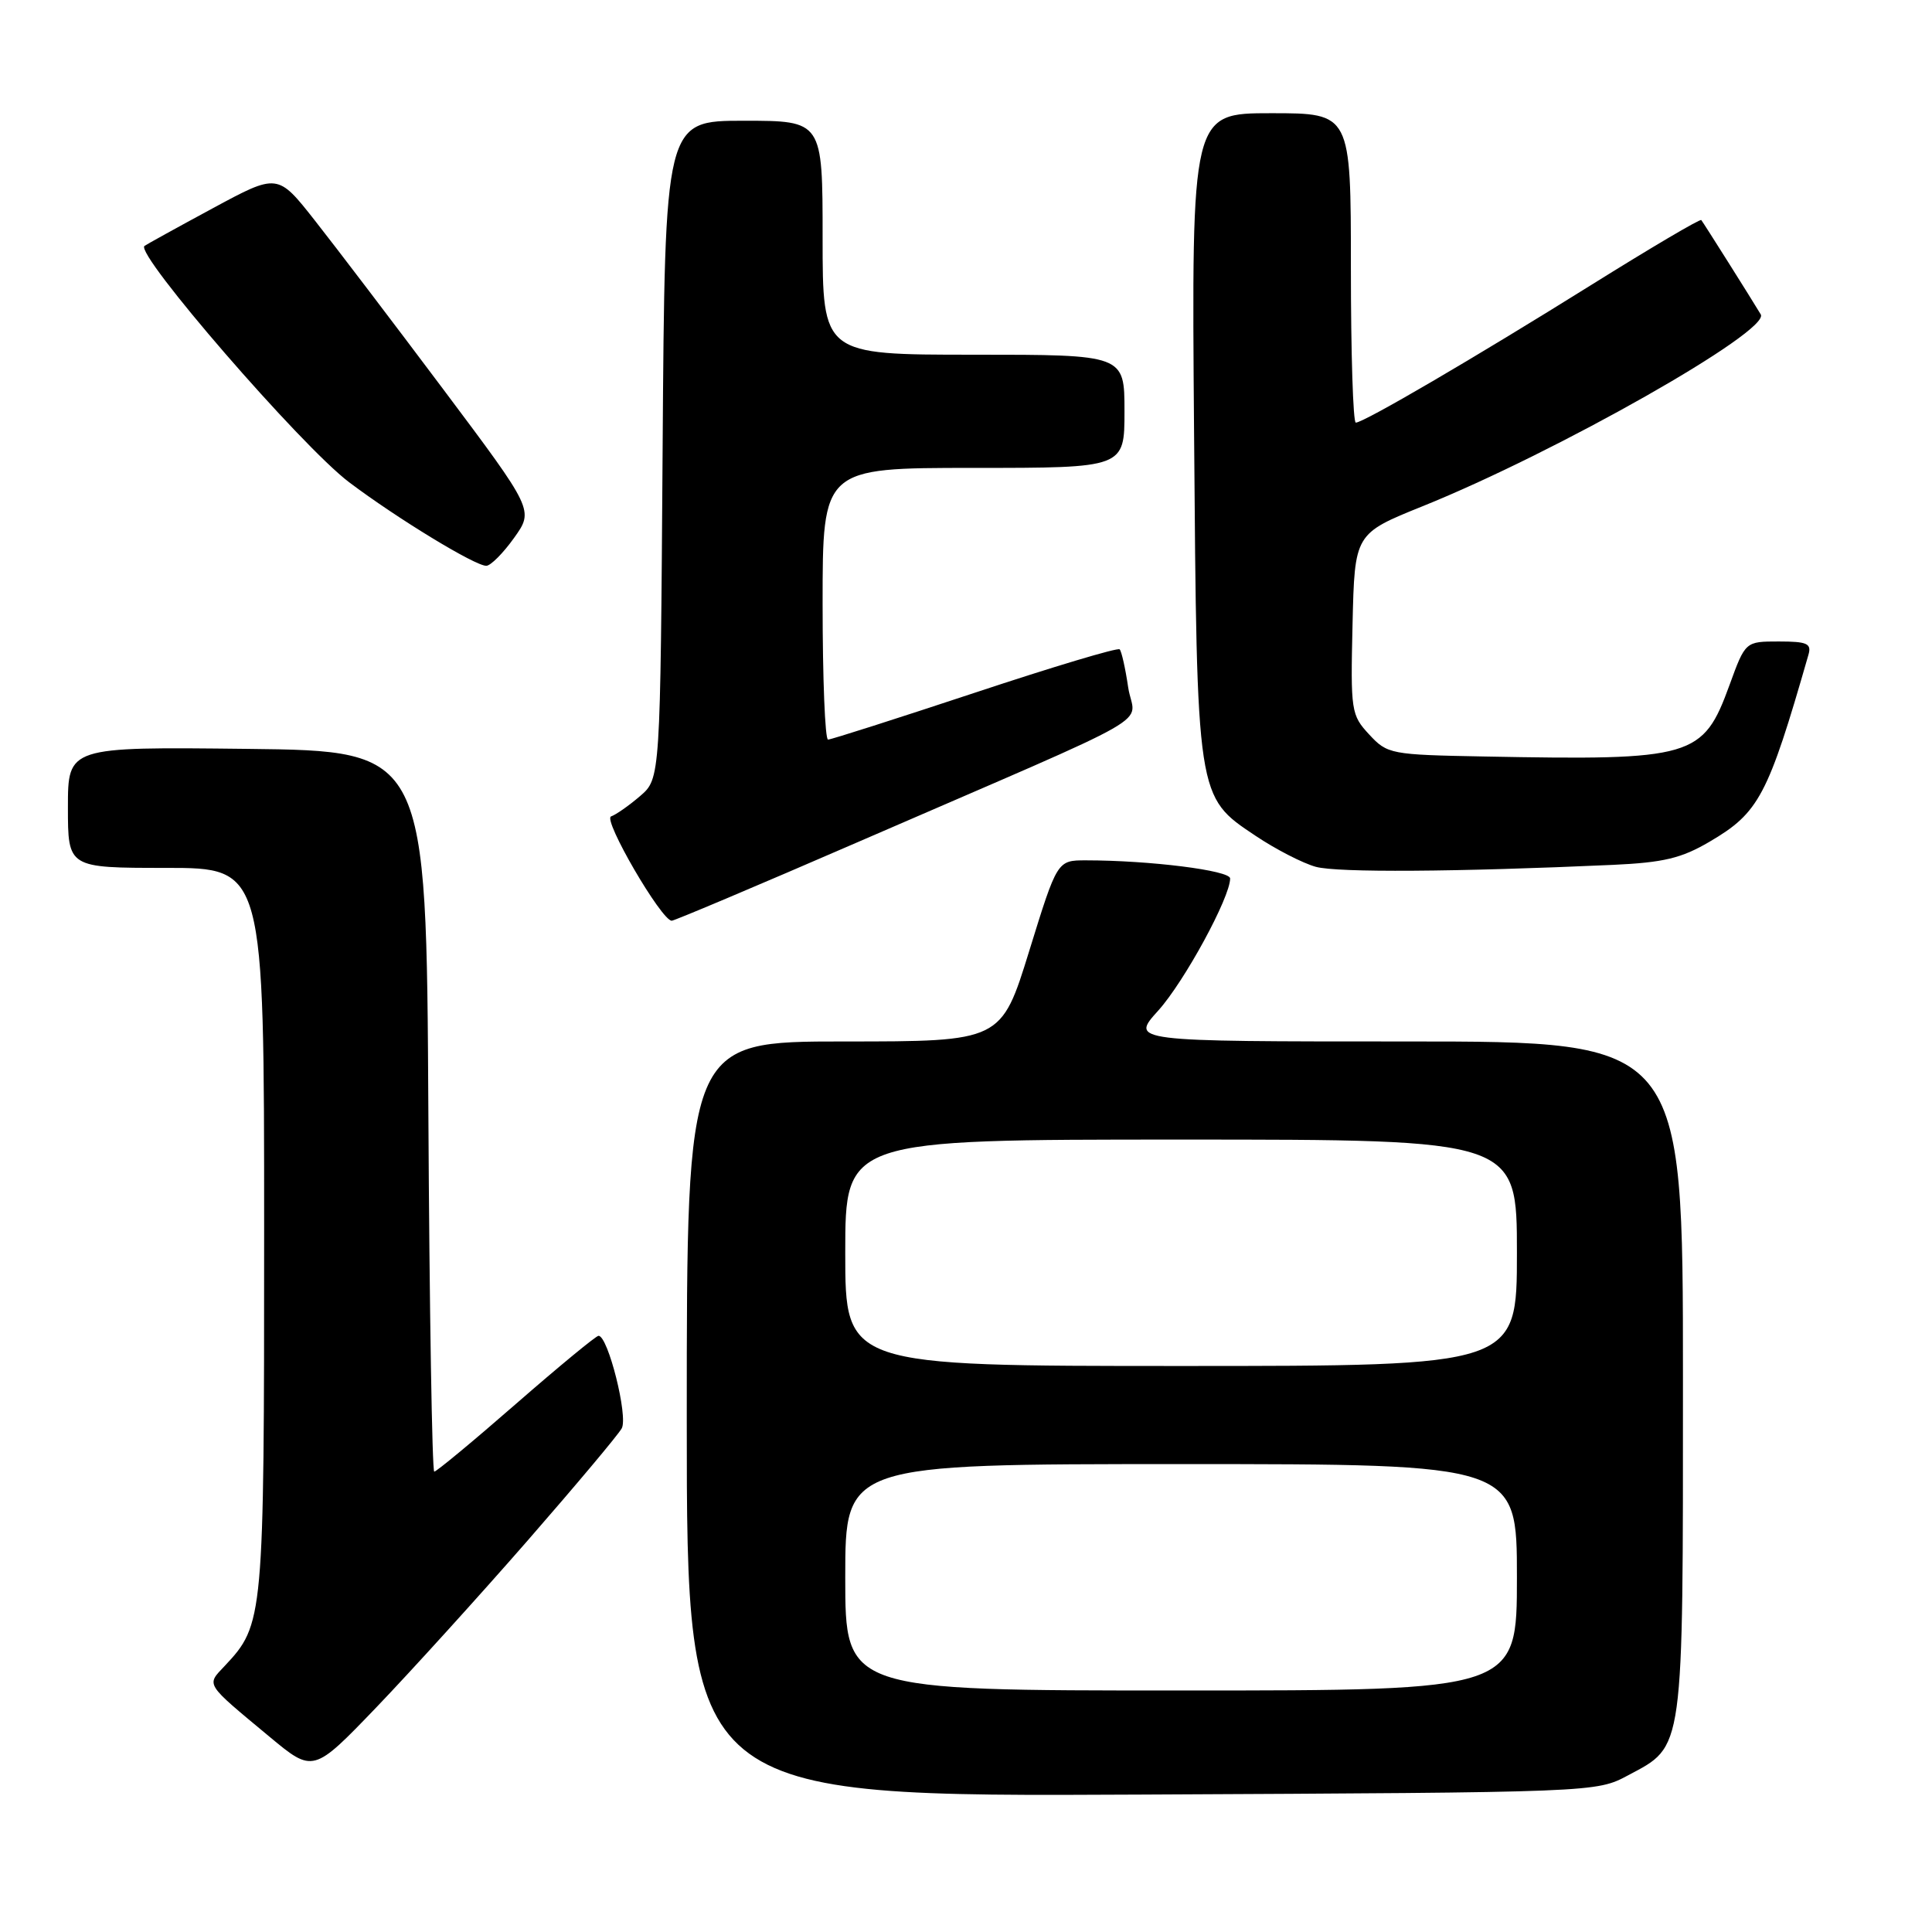 <?xml version="1.0" encoding="UTF-8" standalone="no"?>
<!DOCTYPE svg PUBLIC "-//W3C//DTD SVG 1.1//EN" "http://www.w3.org/Graphics/SVG/1.1/DTD/svg11.dtd" >
<svg xmlns="http://www.w3.org/2000/svg" xmlns:xlink="http://www.w3.org/1999/xlink" version="1.1" viewBox="0 0 256 256">
 <g >
 <path fill="currentColor"
d=" M 215.73 235.24 C 223.19 231.26 223.00 232.61 223.00 182.55 C 223.00 138.00 223.00 138.00 186.38 138.00 C 149.77 138.00 149.77 138.00 153.48 133.90 C 156.92 130.08 163.00 118.92 163.00 116.40 C 163.00 115.34 152.34 114.00 143.89 114.00 C 140.09 114.00 140.09 114.00 136.38 126.00 C 132.67 138.00 132.67 138.00 111.83 138.00 C 91.00 138.00 91.00 138.00 91.00 188.04 C 91.00 238.09 91.00 238.09 151.25 237.79 C 211.50 237.50 211.50 237.50 215.73 235.24 Z  M 69.88 204.17 C 76.27 196.84 81.90 190.14 82.38 189.27 C 83.26 187.72 80.57 177.00 79.31 177.00 C 78.98 177.00 74.07 181.05 68.39 186.00 C 62.72 190.95 57.83 195.00 57.54 195.00 C 57.26 195.00 56.90 173.51 56.76 147.25 C 56.50 99.50 56.50 99.50 32.75 99.23 C 9.00 98.96 9.00 98.96 9.00 106.98 C 9.00 115.00 9.00 115.00 22.00 115.00 C 35.00 115.00 35.00 115.00 35.00 163.03 C 35.00 214.65 34.95 215.23 29.77 220.75 C 27.33 223.34 27.08 222.95 35.68 230.10 C 41.50 234.94 41.50 234.94 49.88 226.22 C 54.48 221.42 63.48 211.50 69.88 204.17 Z  M 113.58 111.62 C 155.09 93.61 150.28 96.36 149.49 91.08 C 149.12 88.56 148.61 86.29 148.36 86.04 C 148.11 85.78 139.48 88.37 129.17 91.79 C 118.87 95.20 110.12 98.00 109.72 98.00 C 109.32 98.00 109.00 89.90 109.00 80.00 C 109.00 62.00 109.00 62.00 129.00 62.00 C 149.00 62.00 149.00 62.00 149.00 54.50 C 149.00 47.00 149.00 47.00 129.00 47.00 C 109.00 47.00 109.00 47.00 109.00 31.50 C 109.00 16.00 109.00 16.00 98.55 16.00 C 88.10 16.00 88.10 16.00 87.80 59.59 C 87.50 103.17 87.50 103.17 84.82 105.48 C 83.34 106.75 81.61 107.96 80.97 108.18 C 79.83 108.56 87.65 122.00 89.01 122.00 C 89.36 122.00 100.42 117.33 113.58 111.62 Z  M 213.72 114.60 C 220.42 114.29 222.79 113.73 226.53 111.53 C 233.08 107.69 234.25 105.49 239.63 86.75 C 240.06 85.27 239.45 85.00 235.70 85.00 C 231.27 85.00 231.27 85.00 229.17 90.77 C 225.66 100.39 224.37 100.77 196.70 100.24 C 184.25 100.01 183.84 99.93 181.42 97.32 C 179.03 94.74 178.95 94.22 179.22 82.68 C 179.50 70.71 179.50 70.71 188.50 67.08 C 206.25 59.93 234.62 43.84 233.31 41.66 C 232.03 39.53 225.71 29.50 225.43 29.16 C 225.28 28.97 218.71 32.85 210.83 37.77 C 195.36 47.43 180.70 56.00 179.65 56.00 C 179.29 56.00 179.00 46.78 179.00 35.50 C 179.00 15.00 179.00 15.00 168.44 15.00 C 157.88 15.00 157.88 15.00 158.22 57.25 C 158.60 105.93 158.54 105.52 166.37 110.75 C 169.04 112.54 172.64 114.39 174.36 114.86 C 177.23 115.64 192.89 115.54 213.72 114.60 Z  M 68.12 71.27 C 70.74 67.60 70.74 67.60 58.71 51.55 C 52.09 42.72 44.45 32.68 41.73 29.23 C 36.79 22.95 36.79 22.95 28.15 27.62 C 23.39 30.19 19.34 32.43 19.14 32.59 C 17.86 33.64 39.92 59.12 46.26 63.90 C 52.61 68.69 62.99 75.01 64.44 74.97 C 65.02 74.96 66.68 73.29 68.12 71.27 Z  M 112.00 209.00 C 112.00 194.00 112.00 194.00 156.50 194.00 C 201.00 194.00 201.00 194.00 201.00 209.00 C 201.00 224.00 201.00 224.00 156.50 224.00 C 112.00 224.00 112.00 224.00 112.00 209.00 Z  M 112.00 166.00 C 112.00 151.00 112.00 151.00 156.50 151.00 C 201.00 151.00 201.00 151.00 201.00 166.00 C 201.00 181.00 201.00 181.00 156.50 181.00 C 112.00 181.00 112.00 181.00 112.00 166.00 Z "/>
</g>
</svg>